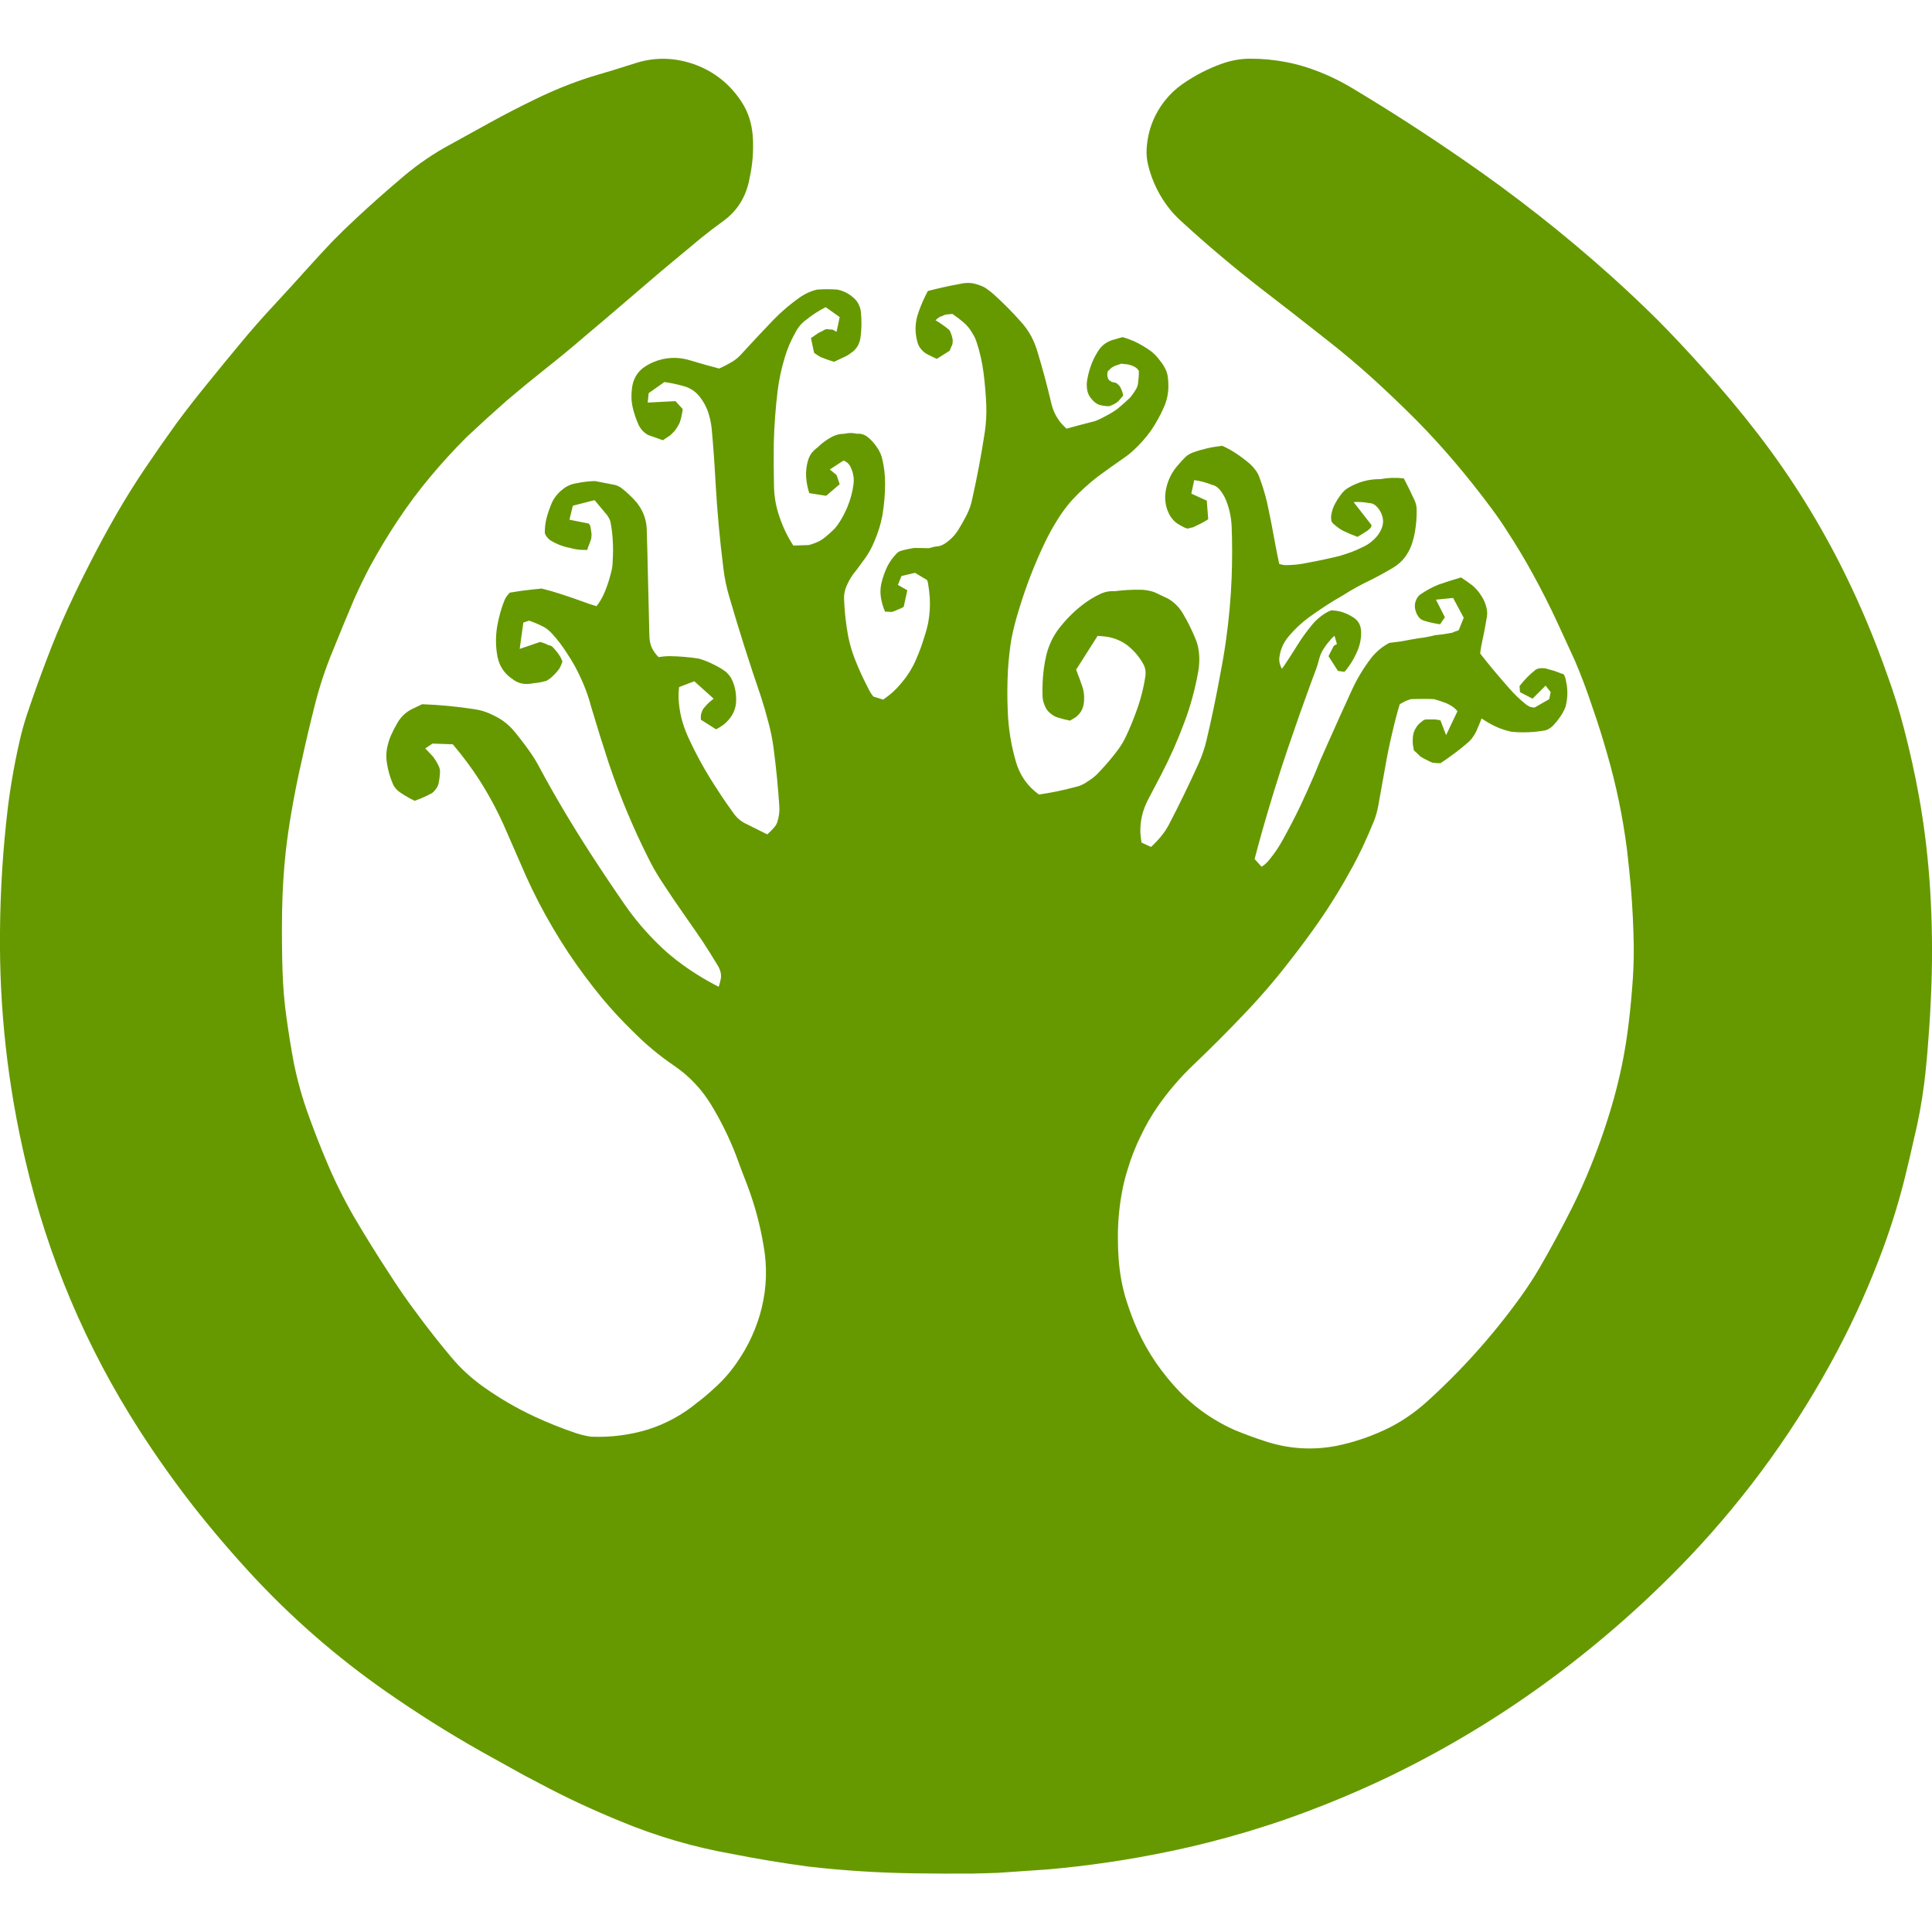 <svg preserveAspectRatio="none" version="1.1" viewBox="-200 -200 400 400" xmlns="http://www.w3.org/2000/svg">
 <path d="m-163.5-112.3q-3.25 4.5-6.35 9.1-3.15 4.65-5.95 9.5t-5.35 9.85q-2.55 4.95-4.85 9.95-2.35 5.15-4.3 10.35-1.95 5.1-3.7 10.25-0.95 2.7-1.65 5.5-1.75 7.3-2.7 14.8-1.55 12.9-1.65 25.85-0.25 24.1 5.3 47.6 6.95 29.75 23.5 55.55 5.2 8.1 11.15 15.75 6 7.65 12.8 14.95 13.3 14.2 29.55 25.15 9.6 6.55 19.8 12.15 3.2 1.8 6.4 3.55 1.5 0.8 3.05 1.6 4.2 2.25 8.7 4.35 4 1.85 8.15 3.55 11.3 4.7 23.25 6.8 7.85 1.55 15.7 2.6 10.85 1.25 21.9 1.4 6.1 0.1 12.15 0.05 2.6-0.05 5.2-0.15 5.1-0.35 10.25-0.7 12.55-1.1 24.85-3.65 16.8-3.45 32.7-9.8 6.9-2.75 13.35-5.85 17.75-8.6 33.5-20.25 15.4-11.4 28.55-25.2 18.2-19.2 30.6-42.6 5.45-10.3 9.5-21.3 2.7-7.35 4.55-14.85 0.95-3.85 1.8-7.7 1.4-5.7 2.15-11.65 0.5-4.15 0.8-8.35 0.5-6.2 0.7-12.4 0.3-9.4-0.25-18.7-0.6-10.15-2.35-19.9-1.3-7.15-3.15-14.2-1.4-5.4-3.3-10.6-3.8-10.9-8.8-21.1-7.55-15.4-18-29-5.5-7.15-11.55-13.8-4.6-5.15-9.4-10-4.7-4.65-9.6-9.05-14.5-13-30.65-24.1-11.2-7.75-22.8-14.7-4.15-2.5-8.6-4.05-2.55-0.9-5.2-1.4-3.65-0.7-7.35-0.7-3.05 0-5.95 1.05-2.1 0.75-4.05 1.75-2.05 1.05-4 2.4-2.1 1.45-3.65 3.4-3.5 4.4-3.85 10.05-0.1 1.7 0.3 3.35 1.25 5.15 4.6 9.3 1 1.2 2.2 2.3 7.95 7.3 16.65 14.05 6.7 5.15 13.35 10.4 5 3.9 9.75 8.2 4.5 4.1 8.85 8.45 4.25 4.3 8.15 8.9t7.5 9.45q1.8 2.4 3.4 4.95 2.75 4.2 5.1 8.5 2.95 5.35 5.4 10.7 1.7 3.7 3.4 7.4 1.95 4.55 3.6 9.55 1.7 4.85 3.1 9.8 2.8 9.65 4.1 19.8 0.45 3.85 0.8 7.75 0.5 6.05 0.6 12.1 0.05 4.5-0.35 9.05-0.35 4.55-0.95 9-0.95 6.95-2.85 13.75-2 7.1-4.7 13.75-1.8 4.5-3.95 8.8-3.15 6.25-6.7 12.4-1.85 3.15-3.95 6.05-8.65 12-19.65 21.9-3.4 3-7.25 5-5.35 2.7-11.2 3.9-7.55 1.45-14.9-1-3.05-1-6-2.2-7.5-3.3-12.85-9.4-5.25-5.9-8.15-13.05-1-2.5-1.8-5.1-1.1-3.85-1.4-8-0.15-2.1-0.15-4.2-0.05-4.6 0.8-9.35 0.45-2.55 1.25-5.05 1.05-3.5 2.65-6.75 1.55-3.3 3.6-6.25 3.25-4.65 7.4-8.6 5.2-4.95 10.1-10.1 5.35-5.55 10.1-11.75 2.85-3.65 5.55-7.5 3.9-5.6 7.25-11.8 1-1.85 1.9-3.75 1.3-2.75 2.45-5.6 0.55-1.45 0.85-3.05 0.7-3.9 1.4-7.8 0.65-3.8 1.55-7.55 0.65-2.85 1.5-5.7 0.55-0.3 1.1-0.6 0.55-0.25 1.2-0.45 1.35-0.05 2.7-0.05 1.05 0 2.1 0.05 1.25 0.35 2.45 0.8 0.9 0.4 1.65 0.95 0.4 0.3 0.75 0.75l-2.35 4.95-1.15-3q-0.05-0.05-0.1-0.1-0.4-0.05-0.75-0.1-0.05-0.05-0.1-0.05-1.1 0-2.15 0-0.5 0.15-0.85 0.5-0.65 0.45-1.05 1.1-0.35 0.5-0.55 1.1-0.2 0.7-0.2 1.45-0.05 0.8 0.1 1.5 0.05 0.4 0.15 0.8 0.25 0.2 0.5 0.4 0.2 0.25 0.5 0.5 0.2 0.25 0.45 0.4 0.55 0.35 1.2 0.65 0.55 0.3 1.15 0.55 0.45 0.05 0.95 0.1 0.35 0 0.75 0 1.15-0.75 2.3-1.6 1.75-1.25 3.35-2.65 0.55-0.45 1-1.1 0.45-0.6 0.75-1.25 0.6-1.35 1.1-2.65 0.75 0.5 1.6 1 2.2 1.25 4.55 1.75 3.55 0.35 7.1-0.3 1.05-0.35 1.8-1.25 0.9-1 1.55-2.05 0.5-0.8 0.8-1.65 0.3-1.2 0.35-2.4 0.05-1.4-0.25-2.7-0.1-0.75-0.4-1.4-0.1-0.1-0.2-0.2-0.2-0.05-0.4-0.1-1.4-0.6-2.75-0.9-0.45-0.2-0.95-0.2-0.95-0.1-1.6 0.3-1.85 1.45-3.35 3.4l0.1 1.25 2.6 1.35 2.7-2.7 1.05 1.35-0.3 1.45-3.05 1.75q-0.5-0.05-0.9-0.15-0.65-0.3-1.15-0.75-1.7-1.4-3.1-3-3.2-3.6-6.1-7.3 0.1-0.85 0.25-1.65 0.65-2.95 1.15-5.95 0.15-1-0.1-1.9-0.3-1.3-1-2.35-0.75-1.25-1.85-2.2-1.2-0.9-2.4-1.7-2.4 0.7-4.7 1.5-1.95 0.8-3.7 2-0.65 0.45-0.95 1.3-0.3 0.7-0.2 1.45 0.1 0.9 0.6 1.7 0.45 0.75 1.25 1 1.6 0.5 3.35 0.75l1-1.45-1.85-3.65 3.55-0.35 2.2 4.1-1.05 2.6q-0.7 0.2-1.35 0.5-1.75 0.35-3.5 0.5-1.7 0.45-3.5 0.65-1.8 0.3-3.6 0.65-1.25 0.15-2.4 0.3-2.1 1.1-3.7 3.05-2.45 3.2-4.05 6.7-2.6 5.65-5.1 11.3-1.4 3.05-2.65 6.2-1.4 3.25-2.9 6.45-1.7 3.55-3.65 7.05-1.2 2.2-2.8 4.15-0.65 0.85-1.6 1.45l-1.45-1.6q0.75-2.85 1.55-5.7 2.45-8.65 5.25-16.95 2.35-6.95 4.9-13.9 0.55-1.4 1.05-2.8 0.4-1.1 0.65-2.2 0.2-0.7 0.55-1.4 0.7-1.25 1.65-2.3 0.4-0.55 0.95-0.95l0.5 1.7-0.65 0.35-1.1 2.15 1.95 3.05 1.35 0.2q0.2-0.2 0.35-0.4 1.25-1.55 2.1-3.4 1.1-2.25 1-4.65-0.1-1.8-1.5-2.75-1.5-1-3.05-1.35-0.8-0.15-1.6-0.2-0.7 0.25-1.4 0.7-1.3 0.85-2.3 1.95-1.75 2.05-3.2 4.35-1.45 2.35-3 4.65-0.15 0.25-0.4 0.45-0.1-0.35-0.25-0.65-0.4-1-0.15-2.1 0.35-2.15 1.85-3.95 1.85-2.2 4.15-3.9 3.5-2.55 7.1-4.6 2.75-1.75 5.7-3.15 2.4-1.2 4.65-2.55 1.45-0.85 2.45-2.15 0.85-1.15 1.35-2.45 0.5-1.4 0.75-2.85 0.4-2.3 0.35-4.6 0-1-0.45-1.95-1.05-2.3-2.2-4.5-2.45-0.3-4.85 0.15-3.6-0.05-6.75 1.85-0.8 0.5-1.35 1.25-0.9 1.15-1.55 2.5-0.4 0.95-0.55 2-0.05 0.5 0.05 1.05 0.15 0.4 0.55 0.7 0.85 0.8 1.9 1.35 1.45 0.7 2.95 1.25 1.05-0.6 2.1-1.3 0.2-0.15 0.4-0.35 0.25-0.2 0.35-0.45 0.05-0.2 0.05-0.35l-3.7-4.75q1.6-0.1 3.15 0.2 0.85 0 1.5 0.6 0.9 0.85 1.25 2 0.35 1 0.1 2.05-0.25 0.9-0.8 1.75-0.6 0.85-1.45 1.55-0.95 0.8-2.15 1.3-1.1 0.55-2.2 0.95-1.15 0.4-2.3 0.75-3.25 0.8-6.55 1.4-2.25 0.5-4.5 0.5-0.75 0-1.45-0.25-0.4-1.85-0.75-3.7-0.8-4.55-1.75-8.95-0.65-2.75-1.65-5.4-0.3-0.8-0.75-1.35-0.5-0.7-1.1-1.25-1.5-1.3-3.2-2.4-1.25-0.8-2.6-1.4-3.25 0.35-6.1 1.4-0.8 0.3-1.45 0.85-1 1-1.95 2.15-1.7 2.1-2.2 4.9-0.45 2.75 0.85 5.1 0.45 0.75 1.1 1.35 0.6 0.5 1.4 0.9 0.5 0.3 1.15 0.5 0.6-0.15 1.2-0.3 0.75-0.35 1.55-0.75t1.55-0.9l-0.3-3.85-3.2-1.45 0.6-2.8q1.85 0.25 3.6 0.95 1 0.2 1.7 1.05 0.65 0.8 1.1 1.75 1.2 2.7 1.35 5.8 0.2 5.2 0 10.6-0.25 6.45-1.15 12.85-0.5 3.6-1.2 7.15-1.25 6.95-2.9 13.9-0.6 2.45-1.65 4.75-2.85 6.3-6.05 12.45-0.7 1.35-1.7 2.55-0.95 1.15-2.05 2.15l-1.95-0.9q-0.2-1.05-0.25-2.1-0.1-3.6 1.65-6.9 1.35-2.55 2.65-5.05 2.8-5.4 4.85-10.95 1.85-4.95 2.8-10.25 0.45-2.4 0.1-4.65-0.2-1.35-0.75-2.55-1.05-2.55-2.45-4.9-1.15-2-3.1-3.15-1.45-0.7-2.85-1.35-1.45-0.5-2.9-0.5-2.65-0.05-5.3 0.3-1.4-0.1-2.75 0.45-2.2 1-4.15 2.55-2.6 2.05-4.75 4.85-1.75 2.35-2.5 5.3-0.35 1.45-0.55 3-0.35 2.8-0.25 5.65 0.05 1.05 0.55 2.1 0.35 0.85 1.15 1.45 0.7 0.6 1.6 0.85 1.15 0.35 2.4 0.6 0.25-0.15 0.55-0.35 0.55-0.25 1-0.7 0.6-0.55 0.95-1.3 0.4-0.95 0.4-2.05 0.05-1.15-0.25-2.3-0.65-1.95-1.4-3.85l4.45-7q0.85 0.05 1.7 0.15 2.5 0.35 4.45 1.8 2.2 1.75 3.45 4.15 0.45 1 0.3 2.15-0.55 3.8-1.95 7.55-0.9 2.5-2.05 4.95-0.65 1.4-1.55 2.65-1.8 2.45-3.9 4.65-1.05 1.2-2.45 2.05-1.2 0.9-2.65 1.2-3.7 1-7.5 1.55-3.6-2.6-4.8-6.9-1.45-5.05-1.65-10.25-0.2-4.4 0.05-8.85 0.2-3.15 0.7-6.2 0.6-3.05 1.55-6.05 2.15-7.15 5.3-13.75 1.25-2.65 2.85-5.15 1.25-2 2.85-3.8 2.45-2.65 5.3-4.85 2.85-2.1 5.75-4.1 0.85-0.6 1.55-1.25 2.2-2 3.85-4.35 1.4-2.1 2.4-4.3 0.85-1.75 1.05-3.65 0.1-1.15 0-2.35-0.05-1.05-0.4-1.95-0.5-1.15-1.3-2.1-0.85-1.2-2-2.05-1.55-1.1-3.35-1.95-1.15-0.5-2.35-0.85-0.8 0.2-1.6 0.45-2 0.45-3.2 2-1.9 2.7-2.55 6.35-0.2 1.1 0 2.2 0.2 1.05 0.9 1.8 0.65 0.85 1.55 1.2 1 0.3 2.1 0.3 0.55-0.2 1.05-0.45t0.9-0.65q0.45-0.55 0.95-1.1-0.05-0.35-0.15-0.6-0.1-0.4-0.25-0.7-0.2-0.5-0.45-0.8-0.35-0.35-0.7-0.55-0.4-0.1-0.75-0.15-0.3-0.15-0.55-0.35t-0.3-0.45q-0.15-0.35-0.15-0.7t0.1-0.7q0.2-0.25 0.5-0.5 0.25-0.3 0.6-0.45 0.3-0.2 0.65-0.3 0.55-0.2 1.05-0.35 0.65 0.05 1.35 0.15 0.5 0.1 1 0.3 0.4 0.15 0.8 0.45 0.25 0.25 0.5 0.6 0 1.15-0.15 2.3-0.05 0.75-0.4 1.4-0.55 0.95-1.25 1.8-1.3 1.25-2.7 2.4-1.2 0.85-2.5 1.5-1.05 0.6-2.15 1-2.95 0.75-5.85 1.55-0.45-0.45-0.9-0.9-1.6-1.8-2.2-4.2-1.3-5.55-2.85-10.65-0.5-1.75-1.3-3.3-0.95-1.75-2.2-3.1-2.65-3-5.6-5.65-0.95-0.85-2-1.5-1.15-0.55-2.35-0.8-1.35-0.2-2.75 0.15-3.3 0.6-6.55 1.45-1.15 2.15-1.95 4.45-0.55 1.55-0.6 3.2 0 1.55 0.4 2.95 0.25 0.9 0.85 1.55 0.45 0.55 1.2 0.95 0.95 0.5 1.95 0.95l2.7-1.7q0-0.1 0.05-0.2 0.15-0.35 0.3-0.7 0.15-0.25 0.2-0.5 0.05-0.3 0.05-0.55 0-0.45-0.1-0.8-0.15-0.55-0.35-1.05-0.15-0.4-0.45-0.65-1.25-1-2.65-1.85 0.3-0.3 0.65-0.55t0.8-0.35q0.4-0.25 0.9-0.3 0.55-0.05 1.15-0.1 1.25 0.85 2.35 1.8t1.8 2.25q0.5 0.75 0.8 1.65 1.05 3.1 1.5 6.6 0.4 3.25 0.55 6.6 0.1 2.75-0.3 5.5-1.05 6.95-2.6 13.85-0.35 1.8-1.2 3.45-0.8 1.55-1.75 3.1-1.15 1.75-2.9 2.85-0.85 0.5-1.75 0.5-0.7 0.15-1.4 0.35-1.5-0.05-3-0.05-1.4 0.2-2.8 0.6-0.6 0.2-1 0.7-1 1.05-1.7 2.35-0.9 1.8-1.35 3.8-0.3 1.5-0.05 2.9 0.25 1.5 0.85 2.85 0.25 0 0.6 0t0.75 0.05q0.65-0.15 1.2-0.45 0.7-0.25 1.3-0.6l0.75-3.45-1.95-1.1 0.75-1.85 2.8-0.65 2.5 1.5q0.15 0.4 0.2 0.75 0.25 1.45 0.35 2.9 0.15 2.65-0.35 5.3-0.3 1.4-0.75 2.75-0.7 2.35-1.7 4.65-0.45 1.1-1.05 2.1-0.8 1.4-1.9 2.7-1 1.25-2.25 2.35-0.8 0.65-1.65 1.25l-2.05-0.65q-0.25-0.35-0.5-0.7-0.45-0.75-0.75-1.4-1.4-2.7-2.5-5.5-0.95-2.4-1.45-4.9-0.7-3.8-0.85-7.7-0.05-1.4 0.55-2.75 0.75-1.75 2-3.2 0.9-1.25 1.8-2.45 1.25-1.75 2-3.7 1.1-2.55 1.6-5.25 0.55-3.3 0.55-6.6 0-2.45-0.55-4.85-0.25-1.25-1-2.4-1-1.55-2.3-2.5-0.9-0.6-2-0.5-1.3-0.3-2.5 0-1.55 0-2.85 0.75-1.55 0.85-2.8 2.1-0.7 0.5-1.25 1.2-0.45 0.65-0.7 1.45-0.5 1.7-0.4 3.4t0.65 3.4l3.5 0.55 2.8-2.4-0.65-1.9-1.4-1.15 2.85-1.85q1.05 0.4 1.5 1.45 0.8 1.7 0.55 3.5-0.3 2.35-1.25 4.65-0.6 1.45-1.45 2.85-0.5 0.85-1.15 1.6-1.2 1.2-2.5 2.2-0.65 0.45-1.4 0.75t-1.5 0.5q-1.65 0.05-3.2 0.1-1.8-2.75-2.85-5.9-1.05-2.95-1.15-6.2-0.1-4.55-0.05-9.05 0.15-5.5 0.8-10.9 0.45-3.5 1.45-6.8 0.8-2.75 2.2-5.2 0.85-1.7 2.35-2.75 1.85-1.5 3.95-2.55l2.9 2.05-0.65 3.05q-0.4-0.25-0.8-0.45-0.7-0.05-1.35-0.1-0.45 0.15-0.8 0.4-0.65 0.25-1.2 0.65-0.6 0.4-1.15 0.8l0.65 3.05q0.4 0.3 0.9 0.6 0.4 0.3 0.9 0.45 1.1 0.45 2.35 0.8 1.25-0.6 2.55-1.2 0.45-0.25 0.9-0.6 1.65-1.05 2-3.15 0.35-2.5 0.1-5.3-0.1-1.05-0.7-2.05-0.4-0.6-0.9-1-1.4-1.25-3.3-1.65-2.1-0.15-4.15 0-1.95 0.45-3.65 1.65-2.85 2-5.35 4.55-3.4 3.55-6.7 7.15-0.8 0.9-1.75 1.5-1.4 0.85-2.85 1.5-2.9-0.75-5.7-1.6-4.1-1.35-8 0.3-1.15 0.5-2.15 1.25-1.9 1.55-2.2 4.1-0.15 1.2-0.1 2.35 0.1 1.4 0.55 2.8 0.4 1.35 1 2.65 0.3 0.55 0.8 1.1 0.45 0.45 1.05 0.8 1.5 0.55 3.1 1.1 0.55-0.35 1.1-0.75 0.3-0.15 0.55-0.4t0.5-0.5q0.25-0.2 0.4-0.45 0.2-0.25 0.35-0.5 0.2-0.3 0.35-0.6t0.25-0.5q0.2-0.65 0.35-1.3 0.1-0.4 0.15-0.75 0.05-0.4 0.1-0.7l-1.5-1.65-5.75 0.3 0.2-1.95 3.25-2.3q1.85 0.25 3.65 0.75 2.45 0.55 3.9 2.6 0.85 1.15 1.4 2.55 0.65 1.85 0.85 3.75 0.5 5.55 0.8 11.2 0.5 8.8 1.6 17.55 0.35 3.1 1.25 6.1 3 10.3 6.55 20.65 0.85 2.6 1.55 5.35 0.7 2.55 1.05 5.2 0.8 6.05 1.2 12.15 0.1 1.55-0.35 3-0.2 0.85-0.8 1.45-0.6 0.7-1.35 1.35-2.1-1.05-4.2-2.1-1.6-0.7-2.65-2.1-1.8-2.45-3.4-4.95-1.75-2.65-3.3-5.4-1.55-2.8-2.9-5.75-0.8-1.8-1.3-3.7-0.5-2.05-0.6-4-0.05-1.25 0.1-2.5l3.15-1.2 4 3.6q-0.4 0.35-0.85 0.7-0.55 0.5-1 1.05-0.4 0.4-0.6 1-0.15 0.35-0.2 0.8 0 0.4 0 0.8l3.15 2q0.5-0.25 0.95-0.55 1.15-0.7 2-1.85 1.05-1.4 1.2-3.2 0.1-1.85-0.4-3.5-0.25-0.8-0.65-1.55-0.45-0.7-1.05-1.25-1.15-0.85-2.5-1.5-1.55-0.8-3.15-1.25-2.95-0.45-5.9-0.5-1.25 0-2.4 0.2-0.9-0.9-1.4-1.95-0.45-1-0.5-2.35-0.15-6.2-0.3-12.4-0.1-4.9-0.25-9.8-0.1-2.55-1.5-4.7-0.55-0.85-1.25-1.55-1.15-1.2-2.35-2.15-0.85-0.7-2-0.85-1.85-0.35-3.6-0.7-1.95 0.05-3.85 0.45-1.65 0.25-2.9 1.3-1.4 1.1-2.15 2.65-0.7 1.6-1.15 3.3-0.35 1.4-0.35 2.85 0 0.45 0.25 0.75 0.35 0.6 0.95 1 1.9 1.15 4.05 1.55 1.65 0.5 3.55 0.4 0.1-0.3 0.15-0.55 0.3-0.7 0.55-1.45 0.15-0.4 0.15-0.8 0.05-0.4 0-0.7-0.1-0.65-0.2-1.3-0.05-0.15-0.1-0.3-0.15-0.2-0.25-0.35l-4-0.8 0.7-2.9 4.5-1.15q1.25 1.5 2.55 3.05 0.6 0.8 0.75 1.5 0.35 1.8 0.45 3.6 0.15 2.2 0 4.4 0 1.3-0.35 2.5-0.45 1.85-1.15 3.6-0.45 1.15-1.05 2.15-0.35 0.6-0.8 1.15-1.4-0.4-2.7-0.9-2.35-0.85-4.65-1.6-2-0.65-4-1.15-2.05 0.2-4.05 0.45-1.3 0.2-2.55 0.4-0.8 0.8-1.15 1.7-0.95 2.4-1.45 5.2-0.55 3.25 0.05 6.35 0.4 2 1.7 3.45 0.6 0.65 1.35 1.15 0.85 0.7 1.9 0.95 1.2 0.25 2.5-0.05 1.35-0.1 2.7-0.5 0.55-0.3 1-0.7 0.95-0.85 1.65-1.8 0.4-0.7 0.65-1.5-0.2-0.45-0.35-0.8-0.25-0.45-0.55-0.85-0.3-0.45-0.65-0.8-0.25-0.35-0.55-0.6t-0.7-0.3q-0.9-0.45-1.8-0.7l-4.25 1.45 0.75-5.45 1.2-0.4q1.6 0.55 3.05 1.3 1 0.6 1.75 1.45 1.65 1.8 3 3.95 1.7 2.5 2.95 5.3 1.3 2.8 2.1 5.85 1.75 5.9 3.65 11.7 3.4 10.1 8.15 19.55 1.15 2.35 2.6 4.6 2.6 4 5.35 7.9 1.7 2.4 3.35 4.85 1.6 2.45 3.1 4.95 0.35 0.55 0.55 1.25 0.2 0.65 0.1 1.4-0.15 0.85-0.45 1.75-4.55-2.3-8.6-5.4-2.1-1.6-3.95-3.45-3.85-3.75-6.9-8.15-3.6-5.2-7-10.45-2.85-4.4-5.5-8.85t-5.1-9q-0.85-1.65-1.9-3.15-1.35-1.95-3.1-4.1-1.85-2.35-4.4-3.55-1.95-1.05-4-1.35-5.45-0.85-10.95-1.05-1.15 0.55-2.2 1.05-1.8 0.95-2.85 2.7-0.8 1.35-1.4 2.7-0.6 1.4-0.85 2.85-0.25 1.55 0.05 3.15 0.35 2.15 1.25 4.2 0.5 1 1.5 1.65 1.4 0.95 2.95 1.7 1.85-0.65 3.6-1.6 0.35-0.25 0.6-0.6 0.5-0.55 0.7-1.2 0.3-1.25 0.35-2.55 0-0.6-0.2-1.1-0.5-1.1-1.25-2.1-0.8-0.85-1.6-1.7l1.5-1 4.2 0.15q3.1 3.65 5.6 7.55 3.2 5.05 5.5 10.45 2.05 4.75 4.15 9.5 1.25 2.75 2.65 5.45 2.75 5.25 6.05 10.25 3.25 4.85 6.95 9.35 3.05 3.65 6.45 6.95 3.9 3.95 8.55 7.1 4.6 3.15 7.6 8.05 3 4.95 5.1 10.35 1.1 3.05 2.3 6.1 2.35 6.15 3.45 12.75 1.15 6.5-0.4 12.85-1.5 6.1-5.2 11.4-2.05 2.95-4.6 5.2-1.7 1.6-3.55 3-4.55 3.75-10.15 5.55-5.75 1.75-11.85 1.5-1.7-0.25-3.3-0.8-4.25-1.45-8.25-3.3-5.7-2.65-10.75-6.25-3.8-2.7-6.7-6.2-3.65-4.35-7-8.9-3.05-4.05-5.85-8.45-3.7-5.65-7.2-11.6-3.25-5.65-5.65-11.4-1.95-4.6-3.7-9.45-2-5.45-3.15-11.2-0.85-4.6-1.5-9.3t-0.8-9.45q-0.2-6.2-0.1-12.35 0.1-6.3 0.75-12.4 0.45-3.95 1.1-7.75 0.95-5.7 2.25-11.3 1.25-5.75 2.7-11.45 1.45-5.75 3.7-11.15 2.15-5.35 4.4-10.65 1.55-3.5 3.35-6.9 2.65-4.85 5.7-9.45 3.15-4.75 6.75-9.05 3.55-4.25 7.5-8.2 4.1-3.85 8.3-7.55 4-3.4 8.1-6.65 4-3.15 8-6.6 4-3.35 8-6.8 3.95-3.4 7.95-6.8 4-3.35 8.05-6.7 2.4-1.95 4.9-3.75 2.9-2.15 4.3-5.4 0.7-1.65 1-3.4 0.95-4.3 0.65-8.65-0.3-4-2.25-7-3.55-5.55-9.75-7.85-6.2-2.2-12.2-0.3-4.65 1.5-9.3 2.85-5.95 1.9-11.65 4.7-4.65 2.25-9.2 4.75-4.8 2.65-9.6 5.3-4.85 2.8-9.1 6.5-4.6 3.9-8.95 7.95-2.6 2.4-5.05 4.9-2.45 2.6-4.85 5.25-3.45 3.85-7.15 7.85-3.65 3.9-6.95 7.9-3.5 4.2-6.85 8.35-3.4 4.15-6.5 8.35z" fill="#690"/>
</svg>
